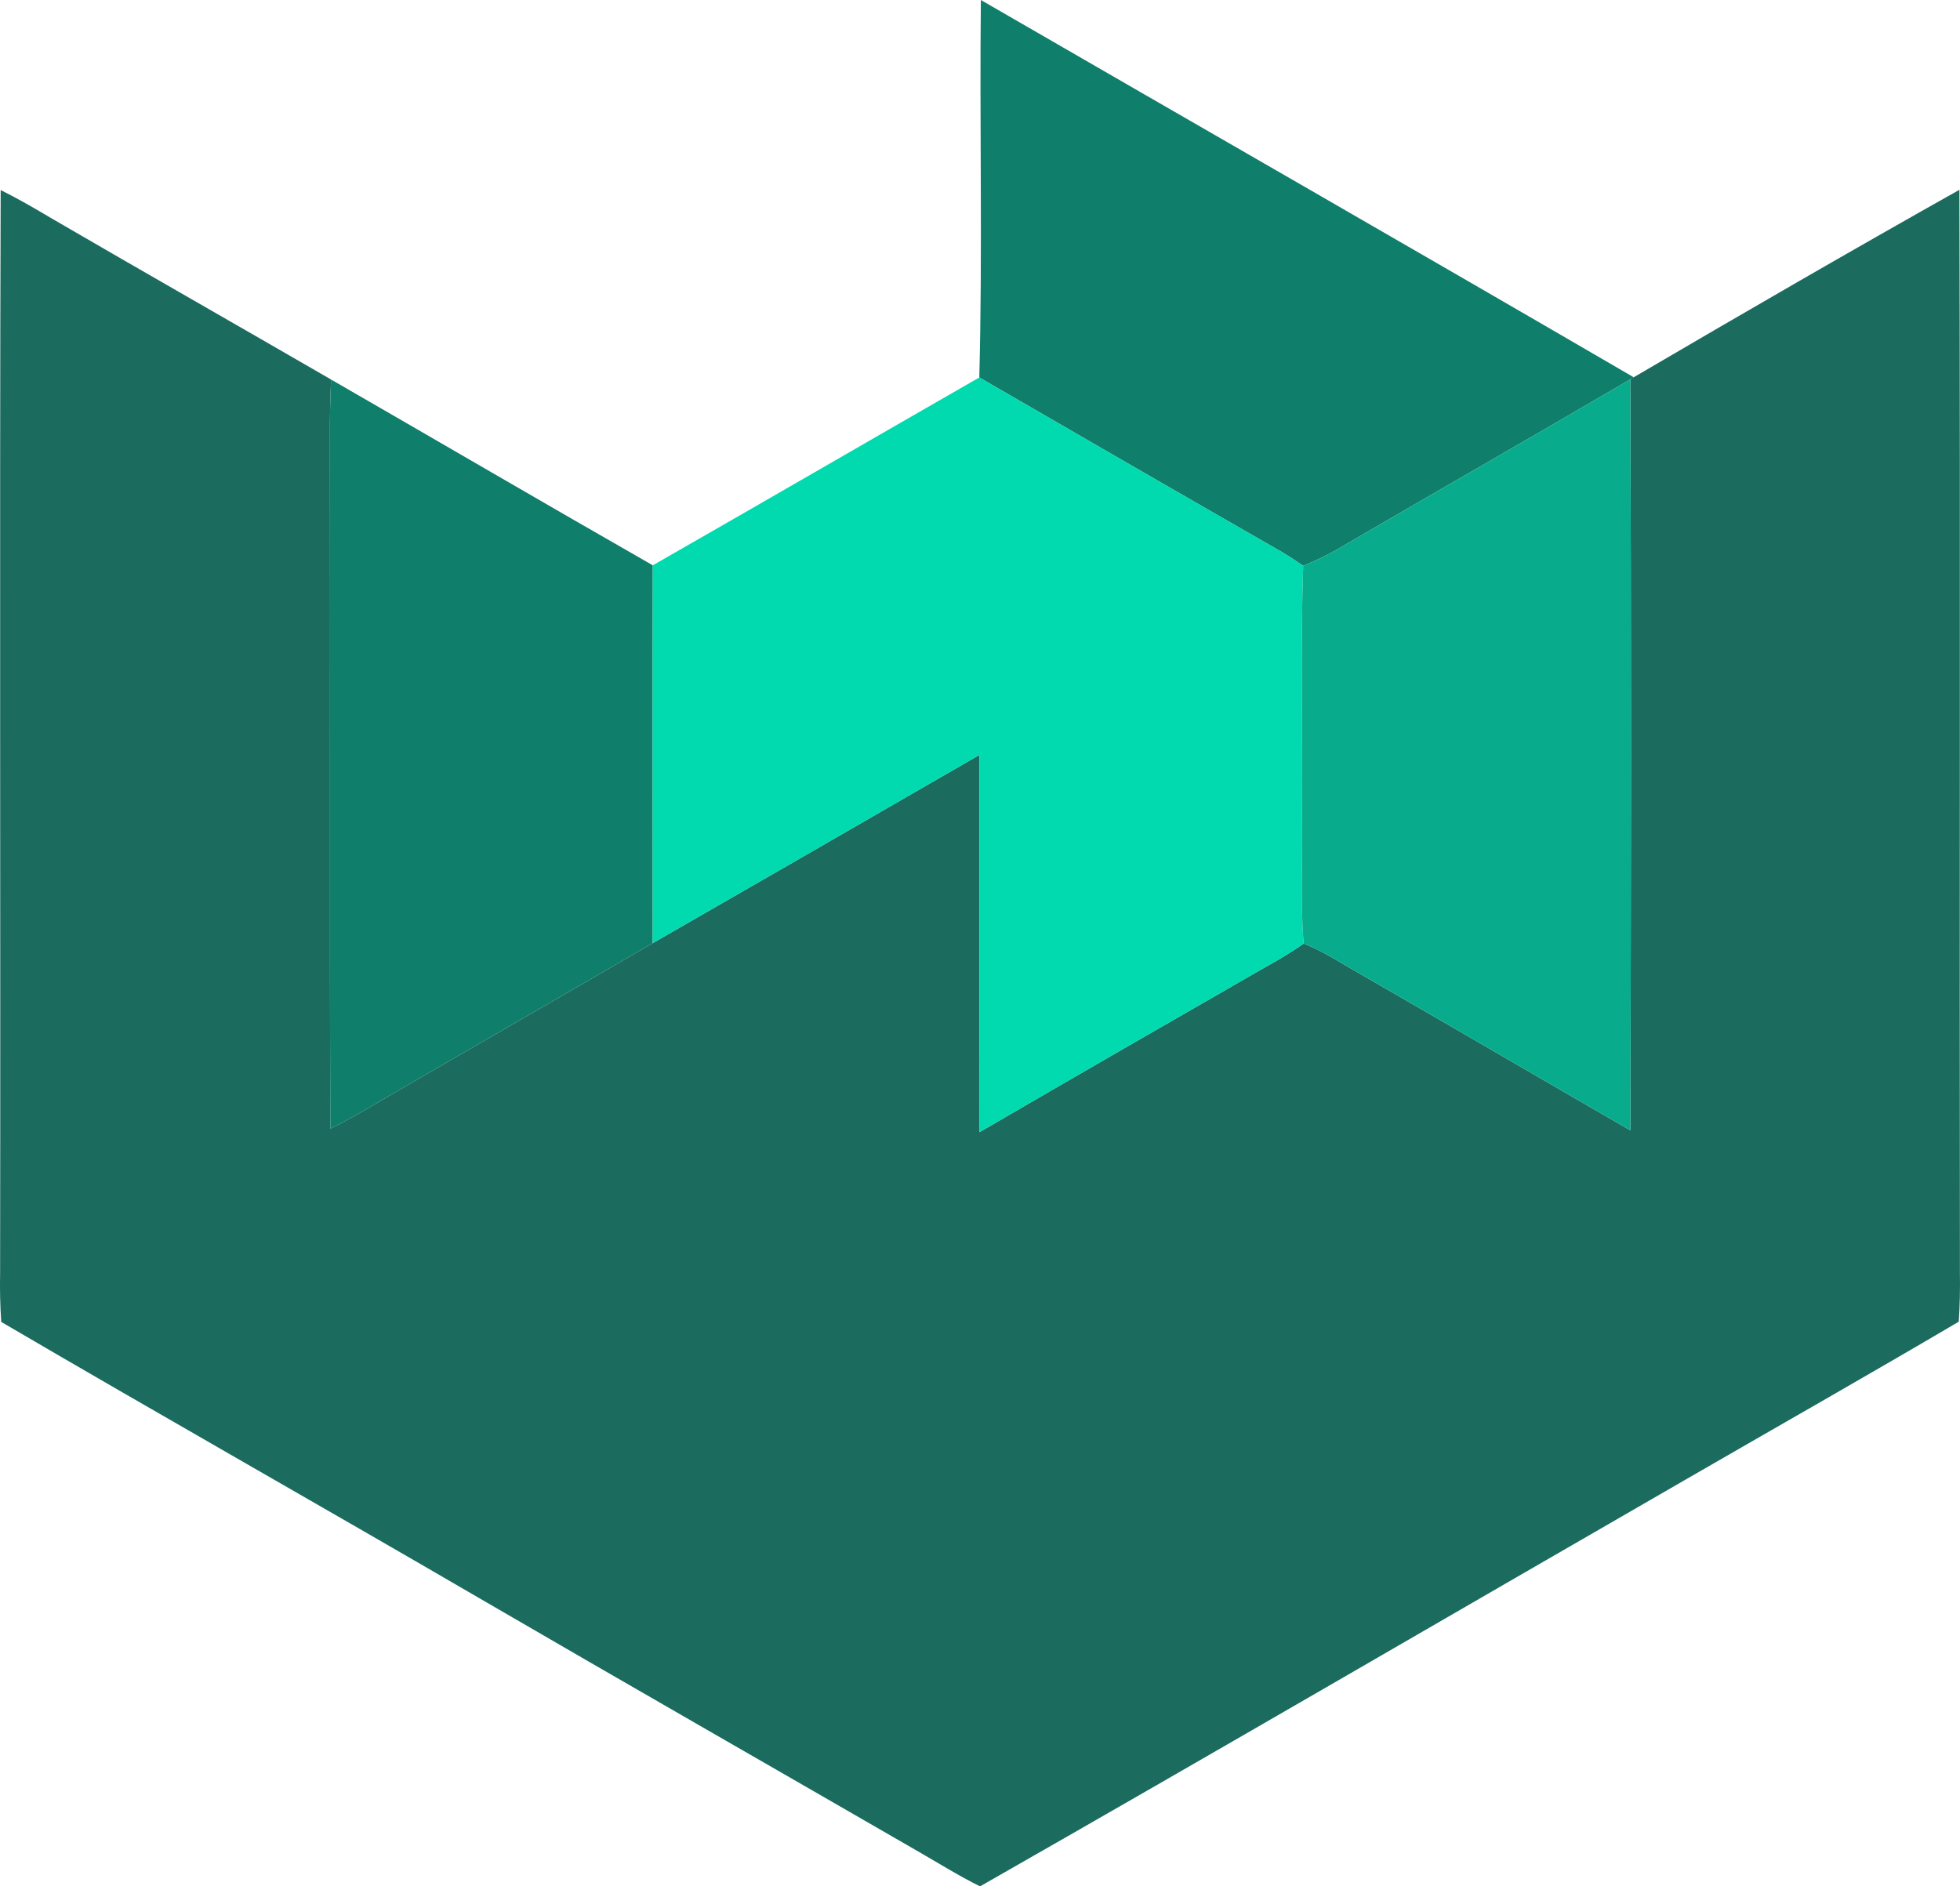 <?xml version="1.0" encoding="UTF-8" standalone="no"?>
<svg
   xmlns:dc="http://purl.org/dc/elements/1.1/"
   xmlns:cc="http://creativecommons.org/ns#"
   xmlns:rdf="http://www.w3.org/1999/02/22-rdf-syntax-ns#"
   xmlns:svg="http://www.w3.org/2000/svg"
   xmlns="http://www.w3.org/2000/svg"
   id="svg14"
   height="300.75pt"
   width="312.441pt"
   viewBox="0 0 312.441 300.75"
   version="1.1">
  <defs
     id="defs18" />
  <path
     style="display:inline;fill:#0f7e6a;fill-opacity:1"
     id="path4"
     d="m 156.358,0 c 34.69,20.06 69.45,39.99 104.07,60.15 l -0.54,0.33 c -15.6,9.14 -31.29,18.11 -46.91,27.21 -1.68,0.97 -3.44,1.78 -5.24,2.52 -1.14,-0.78 -2.29,-1.55 -3.48,-2.25 -16.07,-9.21 -32.12,-18.49 -48.15,-27.78 0.53,-20.03 0.03,-40.13 0.25,-60.18 z" />
  <path
     style="display:inline;opacity:1;fill:#1b6b5e;fill-opacity:1"
     id="path6"
     d="m 0.108,30.3 c 2.81,1.4 5.52,2.97 8.22,4.58 14.78,8.6 29.65,17.06 44.45,25.63 -0.15,3.15 -0.21,6.29 -0.19,9.44 0.07,36.65 -0.07,73.35 0.07,109.99 3.01,-1.45 5.88,-3.16 8.75,-4.86 14.2,-8.26 28.44,-16.45 42.64,-24.71 17.38,-9.98 34.74,-19.99 52.1,-30.02 0.02,20.05 -0.02,40.1 0.01,60.15 14.9,-8.68 29.84,-17.28 44.79,-25.87 2.35,-1.31 4.68,-2.63 6.87,-4.2 3.25,1.28 6.06,3.19 9.09,4.89 14.35,8.26 28.65,16.62 42.99,24.9 0.11,-39.91 0.14,-79.83 -0.01,-119.74 l 0.54,-0.33 c 17.22,-10.09 34.52,-20.11 51.92,-29.89 0.16,57.54 0,115.14 0.08,172.69 0.04,2.6 -0.01,5.18 -0.18,7.77 -14.54,8.57 -29.23,16.9 -43.85,25.35 -37.31,21.51 -74.77,43.35 -112.17,64.68 -3.46,-1.71 -6.71,-3.76 -10.06,-5.68 -23.25,-13.43 -46.55,-26.76 -69.75,-40.26 -25.35,-14.77 -50.91,-29.23 -76.22,-44.05 -0.18,-2.61 -0.23,-5.2 -0.18,-7.81 0.09,-57.53 -0.1,-115.13 0.09,-172.65 z" />
  <path
     style="fill:#0f7e6a;fill-opacity:1"
     id="path8"
     d="m 52.778,60.51 c 17.1,9.86 34.15,19.82 51.28,29.62 -0.04,20.08 -0.01,40.16 -0.01,60.24 -14.2,8.26 -28.44,16.45 -42.64,24.71 -2.87,1.7 -5.74,3.41 -8.75,4.86 -0.14,-36.64 0,-73.34 -0.07,-109.99 -0.02,-3.15 0.04,-6.29 0.19,-9.44 z" />
  <path
     style="fill:#00daae;fill-opacity:1"
     id="path10"
     d="m 156.108,60.18 c 16.03,9.29 32.08,18.57 48.15,27.78 1.19,0.7 2.34,1.47 3.48,2.25 -0.44,13.23 -0.07,26.5 -0.19,39.74 0.13,6.81 -0.31,13.69 0.27,20.48 -2.19,1.57 -4.52,2.89 -6.87,4.2 -14.95,8.59 -29.89,17.19 -44.79,25.87 -0.03,-20.05 0.01,-40.1 -0.01,-60.15 -17.36,10.03 -34.72,20.04 -52.1,30.02 0,-20.08 -0.03,-40.16 0.01,-60.24 17.38,-9.94 34.69,-19.99 52.05,-29.95 z" />
  <path
     style="fill:#08ac8c;fill-opacity:1"
     id="path12"
     d="m 259.888,60.48 c 0.15,39.91 0.12,79.83 0.01,119.74 -14.34,-8.28 -28.64,-16.64 -42.99,-24.9 -3.03,-1.7 -5.84,-3.61 -9.09,-4.89 -0.58,-6.79 -0.14,-13.67 -0.27,-20.48 0.12,-13.24 -0.25,-26.51 0.19,-39.74 1.8,-0.74 3.56,-1.55 5.24,-2.52 15.62,-9.1 31.31,-18.07 46.91,-27.21 z" />
</svg>
